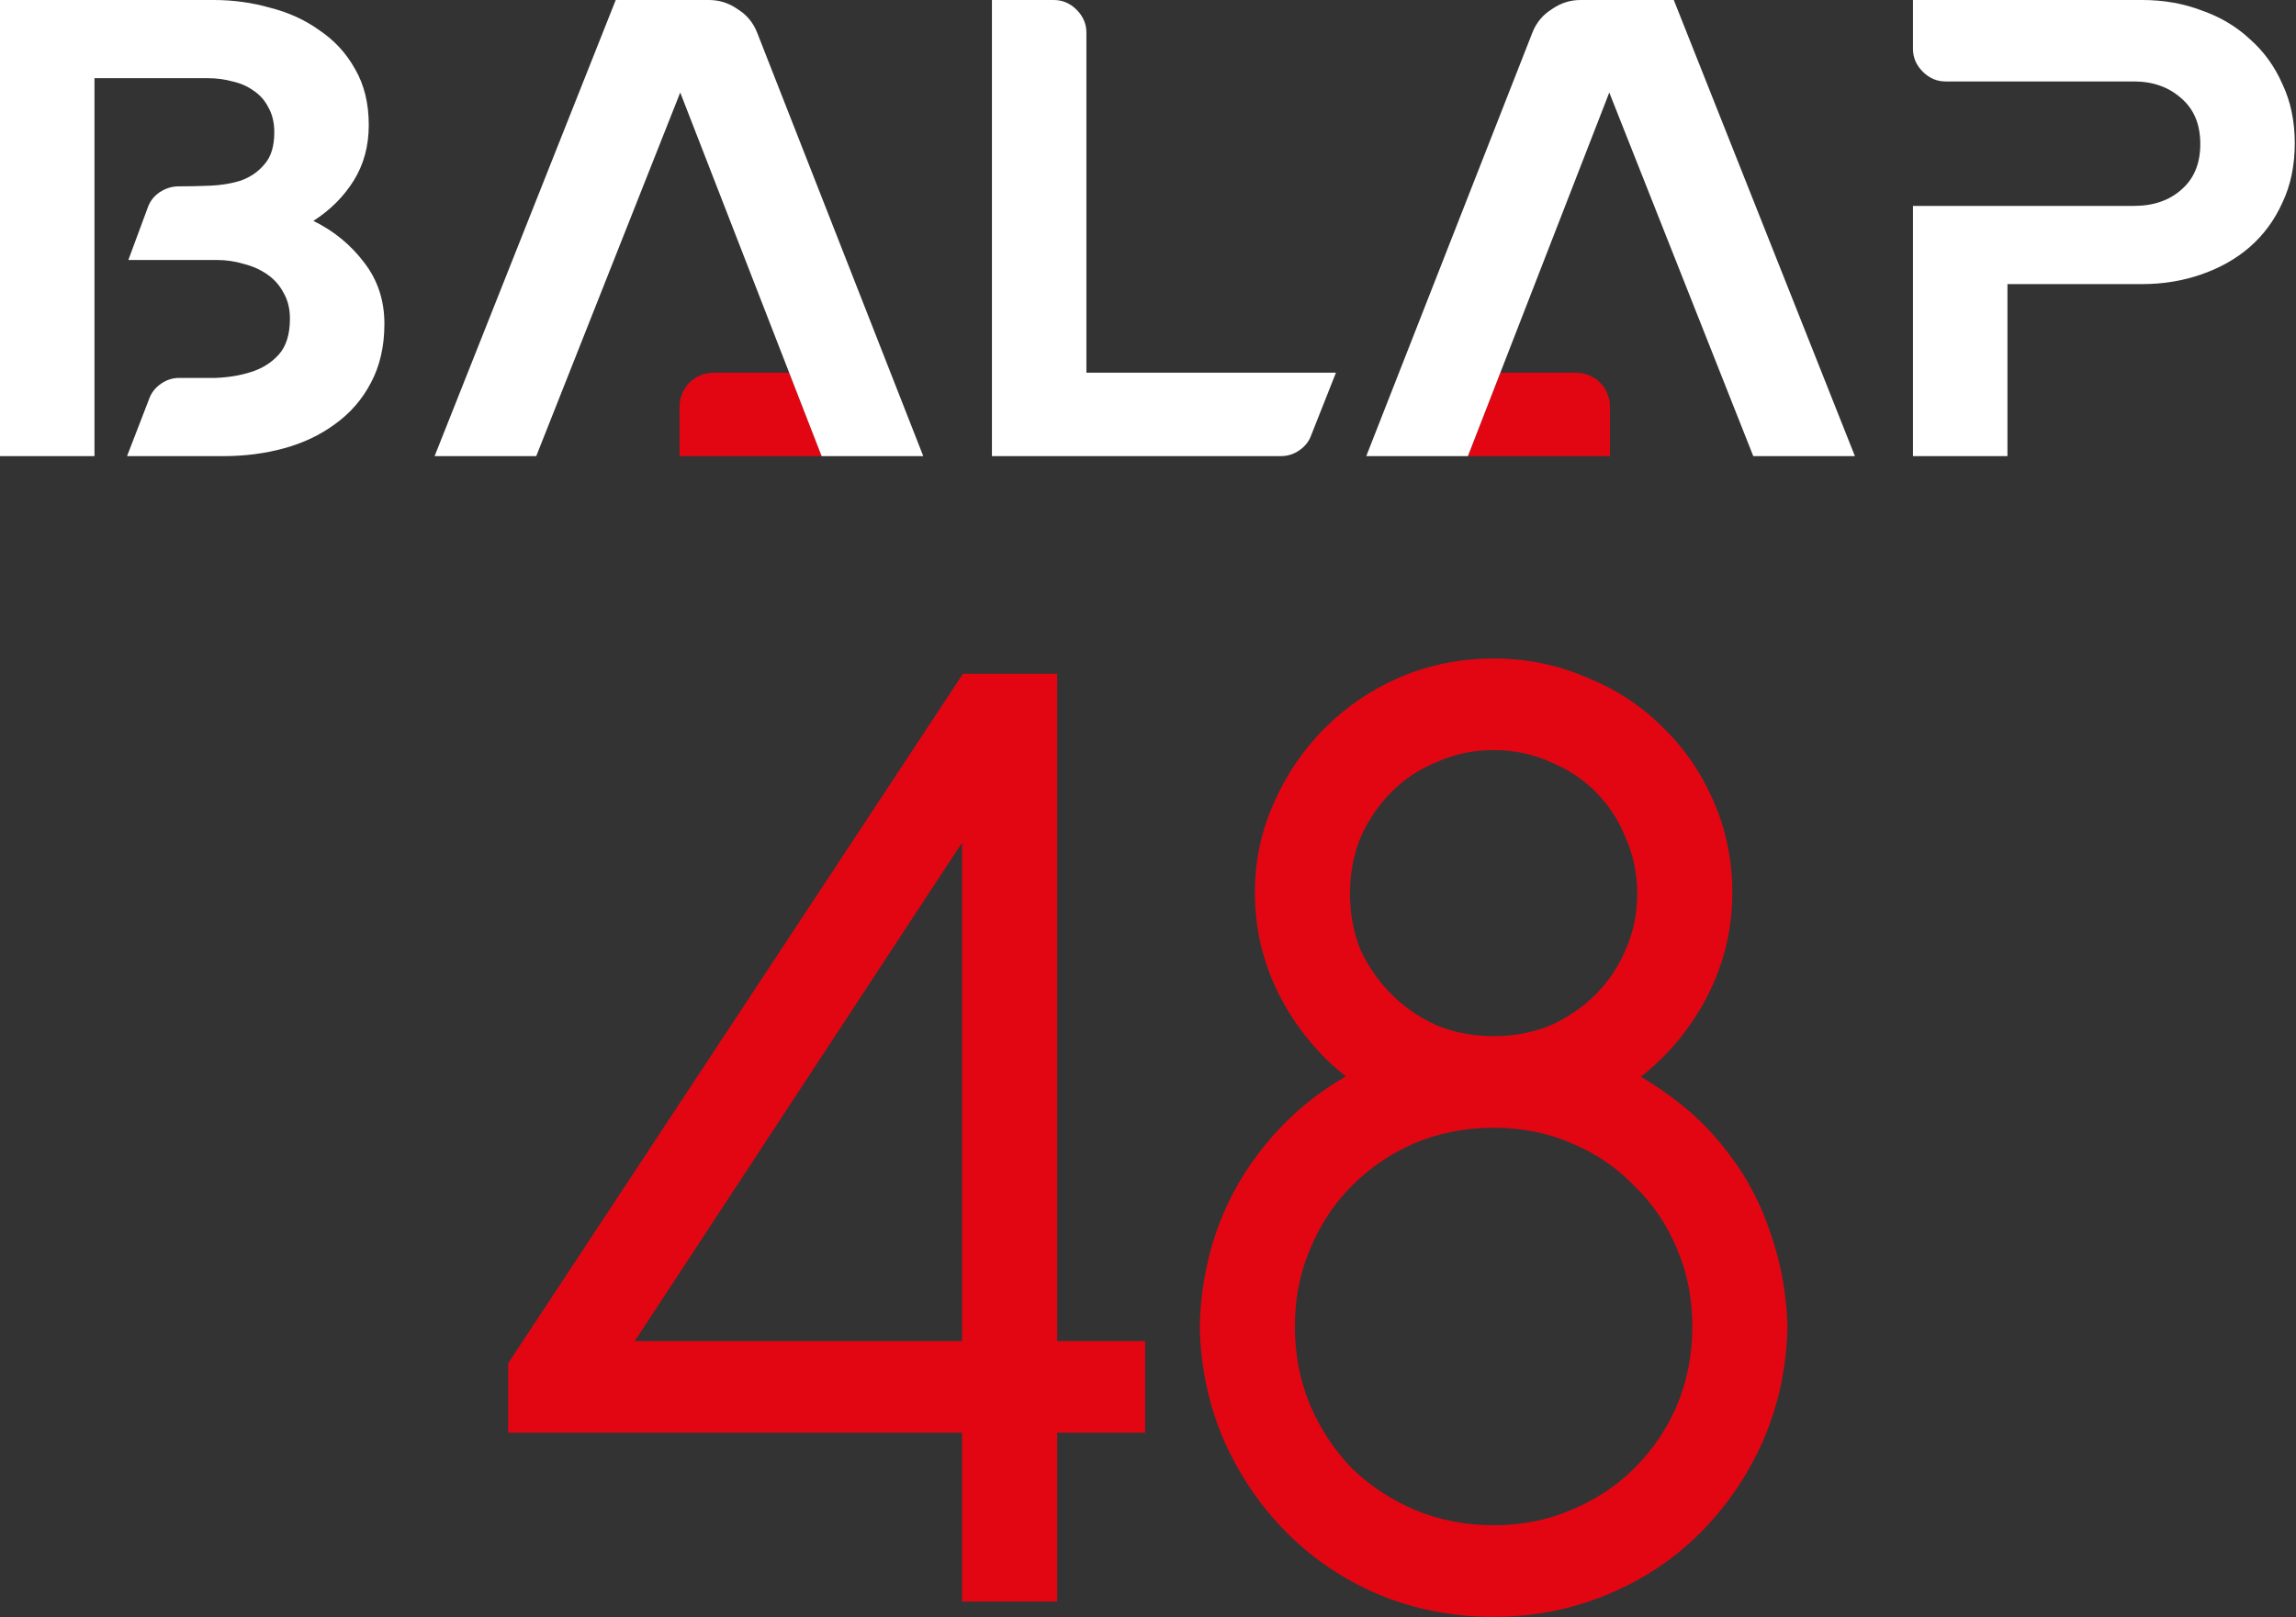 <svg width="1533" height="1080" viewBox="0 0 1533 1080" fill="none" xmlns="http://www.w3.org/2000/svg">
<rect x="0" y="0" width="1533" height="1080" fill="#333333" stroke="none"/>
<g clip-path="url(#clip0_168_69)">
<path fill-rule="evenodd" clip-rule="evenodd" d="M1193.43 885.304C1192.86 864.042 1189.13 843.519 1182.21 823.821C1175.81 804.128 1166.46 786.257 1154.13 770.353C1142.38 754.522 1128.06 740.827 1111.32 729.259C1106.2 725.61 1100.94 722.219 1095.54 719.088C1108.56 708.986 1119.95 696.771 1129.67 682.512C1147.54 656.299 1156.64 627.323 1156.64 596.045C1156.64 574.573 1152.45 554.079 1144 534.762C1135.72 515.827 1124.36 499.299 1109.91 485.402C1095.47 471 1078.41 459.956 1058.95 452.24C1039.67 443.858 1019.03 439.745 997.25 439.745C975.334 439.745 954.401 443.907 934.625 452.301L934.521 452.344L934.417 452.389C915.493 460.67 898.78 471.988 884.442 486.336C870.121 500.657 858.822 517.336 850.548 536.218C842.068 555.039 837.859 575.052 837.859 596.045C837.859 627.323 846.959 656.299 864.827 682.512C874.462 696.651 885.747 708.781 898.632 718.833C875.759 731.859 856.02 749.341 839.545 771.184L839.529 771.207L839.512 771.23C814.916 804.033 802.21 842.316 801.064 885.313L801.051 885.792L801.061 886.27C801.636 913.301 807.117 938.886 817.622 962.819L817.659 962.897L817.697 962.984C828.054 986.003 841.948 1006.31 859.38 1023.75C876.899 1041.27 897.336 1054.97 920.513 1064.83L920.6 1064.87L920.679 1064.9C944.648 1074.84 970.245 1079.74 997.25 1079.74C1023.8 1079.74 1049.11 1074.82 1073.04 1064.9C1096.75 1055.06 1117.52 1041.36 1135.12 1023.75C1152.55 1006.31 1166.45 986.003 1176.8 962.984L1176.84 962.897L1176.88 962.819C1187.38 938.886 1192.86 913.301 1193.43 886.27L1193.45 885.783L1193.43 885.304ZM902.556 791.91C914.832 779.631 928.857 770.122 944.744 763.298C960.953 756.56 978.388 753.128 997.25 753.128C1016.16 753.128 1033.29 756.574 1048.88 763.258L1048.97 763.298L1049.06 763.337C1065.43 770.158 1079.3 779.597 1090.89 791.641L1091.15 791.912L1091.42 792.174C1103.46 803.772 1112.9 817.644 1119.73 834.016L1119.76 834.109L1119.8 834.202C1126.49 849.8 1129.93 866.935 1129.93 885.844C1129.93 904.711 1126.5 922.151 1119.76 938.364C1112.94 954.255 1103.43 968.284 1091.16 980.563C1079.55 992.182 1065.59 1001.46 1049.06 1008.35L1048.97 1008.39L1048.88 1008.43C1033.29 1015.11 1016.16 1018.56 997.25 1018.56C978.388 1018.56 960.944 1015.13 944.744 1008.39C928.822 1001.55 914.797 992.277 902.565 980.555C890.837 968.319 881.579 954.29 874.741 938.364C868 922.151 864.569 904.711 864.569 885.844C864.569 866.935 868.014 849.8 874.697 834.202L874.732 834.109L874.776 834.016C881.666 817.483 890.941 803.527 902.556 791.91ZM1065.32 664.131C1056.76 672.691 1046.65 679.632 1034.83 684.929C1023.36 689.559 1010.89 691.948 997.25 691.948C983.608 691.948 971.141 689.559 959.674 684.929C947.841 679.632 937.74 672.691 929.179 664.131C920.539 655.485 913.597 645.571 908.333 634.285C903.739 622.849 901.373 610.425 901.373 596.828C901.373 583.179 903.765 570.713 908.385 559.241C913.684 547.41 920.626 537.301 929.179 528.741C937.679 520.243 947.685 513.614 959.386 508.845L959.674 508.726L959.961 508.599C971.367 503.526 983.73 500.925 997.25 500.925C1010.77 500.925 1023.13 503.526 1034.54 508.599L1034.83 508.726L1035.11 508.845C1046.82 513.614 1056.82 520.243 1065.32 528.741C1073.81 537.24 1080.44 547.247 1085.21 558.953L1085.32 559.243L1085.45 559.53C1090.53 570.943 1093.13 583.301 1093.13 596.828C1093.13 610.355 1090.53 622.714 1085.45 634.127L1085.38 634.292L1085.32 634.457C1080.57 645.655 1073.94 655.508 1065.32 664.131Z" fill="#E20613"/>
<path fill-rule="evenodd" clip-rule="evenodd" d="M339.313 956.77H642.346V1069.56H705.859V956.77H764.586V895.591H705.859V449.927H642.972L339.313 910.385V956.77ZM423.81 895.591L642.346 562.703V895.591H423.81Z" fill="#E20613"/>
<path d="M1340.34 304.593H1277.26V137.502H1424.73C1437.78 137.502 1448.37 133.876 1456.49 126.624C1464.9 119.372 1469.1 109.218 1469.1 96.164C1469.1 83.11 1464.9 72.957 1456.49 65.705C1448.08 58.163 1437.5 54.392 1424.73 54.392H1299.01C1293.22 54.392 1288.14 52.216 1283.79 47.865C1279.44 43.513 1277.26 38.437 1277.26 32.635V0H1430.39C1444.6 0 1457.79 2.321 1469.97 6.962C1482.45 11.313 1493.18 17.695 1502.17 26.108C1511.45 34.23 1518.7 44.239 1523.92 56.132C1529.43 67.736 1532.18 80.935 1532.18 95.729C1532.18 110.524 1529.43 123.723 1523.92 135.326C1518.7 146.93 1511.45 156.793 1502.17 164.915C1493.18 172.748 1482.45 178.84 1469.97 183.191C1457.51 187.542 1444.31 189.718 1430.39 189.718H1340.34V304.593Z" fill="white"/>
<path fill-rule="evenodd" clip-rule="evenodd" d="M1001.75 248.896H1052.33C1064.83 248.896 1074.95 259.027 1074.95 271.523V304.593H980.093L1001.75 248.896Z" fill="#E20613"/>
<path d="M1074.49 61.789L1170.63 304.593H1238.49L1117.56 0H1055.35C1048.39 0 1042.01 2.031 1036.21 6.092C1030.12 9.863 1025.77 15.085 1023.16 21.757L912.231 304.593H980.093L1074.49 61.789Z" fill="white"/>
<path d="M855.444 304.593H662.296V0H703.623C709.423 0 714.498 2.176 718.848 6.527C723.198 10.878 725.373 15.955 725.373 21.757V248.896H891.985L875.454 290.669C874.001 294.73 871.391 298.066 867.624 300.677C863.854 303.288 859.794 304.593 855.444 304.593Z" fill="white"/>
<path fill-rule="evenodd" clip-rule="evenodd" d="M526.926 248.896H476.344C463.851 248.896 453.723 259.027 453.723 271.523V304.593H548.58L526.926 248.896Z" fill="#E20613"/>
<path d="M454.181 61.789L358.043 304.593H290.18L411.115 0H473.322C480.282 0 486.663 2.031 492.463 6.092C498.553 9.863 502.903 15.085 505.513 21.757L616.443 304.593H548.58L454.181 61.789Z" fill="white"/>
<path d="M63.078 52.216V304.593H0V0H142.686C155.736 0 168.352 1.741 180.532 5.222C193.002 8.413 204.023 13.489 213.593 20.451C223.453 27.123 231.284 35.681 237.084 46.124C243.175 56.567 246.22 69.041 246.22 83.546C246.22 97.47 242.885 109.799 236.214 120.532C229.544 131.265 220.554 140.258 209.243 147.51C222.874 154.182 234.184 163.465 243.175 175.359C252.165 186.962 256.66 200.596 256.66 216.261C256.66 231.345 253.615 244.545 247.525 255.858C241.724 266.882 233.749 276.02 223.599 283.272C213.739 290.523 202.428 295.89 189.667 299.371C176.907 302.853 163.566 304.593 149.646 304.593H84.828L99.619 266.301C101.069 262.24 103.679 258.904 107.449 256.293C111.219 253.683 115.28 252.377 119.63 252.377C127.17 252.377 135.145 252.377 143.556 252.377C152.256 252.087 160.232 250.782 167.482 248.461C175.022 246.14 181.257 242.224 186.187 236.712C191.118 231.201 193.583 223.223 193.583 212.78C193.583 206.108 192.132 200.307 189.232 195.375C186.622 190.443 182.997 186.382 178.357 183.191C173.717 180 168.497 177.68 162.696 176.229C156.896 174.488 150.951 173.618 144.861 173.618H85.698L98.749 138.372C100.199 134.311 102.809 130.975 106.579 128.364C110.64 125.753 114.844 124.448 119.195 124.448C125.865 124.448 132.825 124.303 140.075 124.013C147.616 123.723 154.576 122.562 160.956 120.532C167.336 118.211 172.556 114.585 176.617 109.654C180.967 104.722 183.142 97.615 183.142 88.332C183.142 81.95 181.837 76.438 179.227 71.797C176.907 67.156 173.572 63.384 169.222 60.483C165.161 57.583 160.521 55.552 155.301 54.392C150.081 52.941 144.571 52.216 138.77 52.216H63.078Z" fill="white"/>
</g>
<defs>
<clipPath id="clip0_168_69">
<rect width="1533" height="1080" fill="white"/>
</clipPath>
</defs>
</svg>

